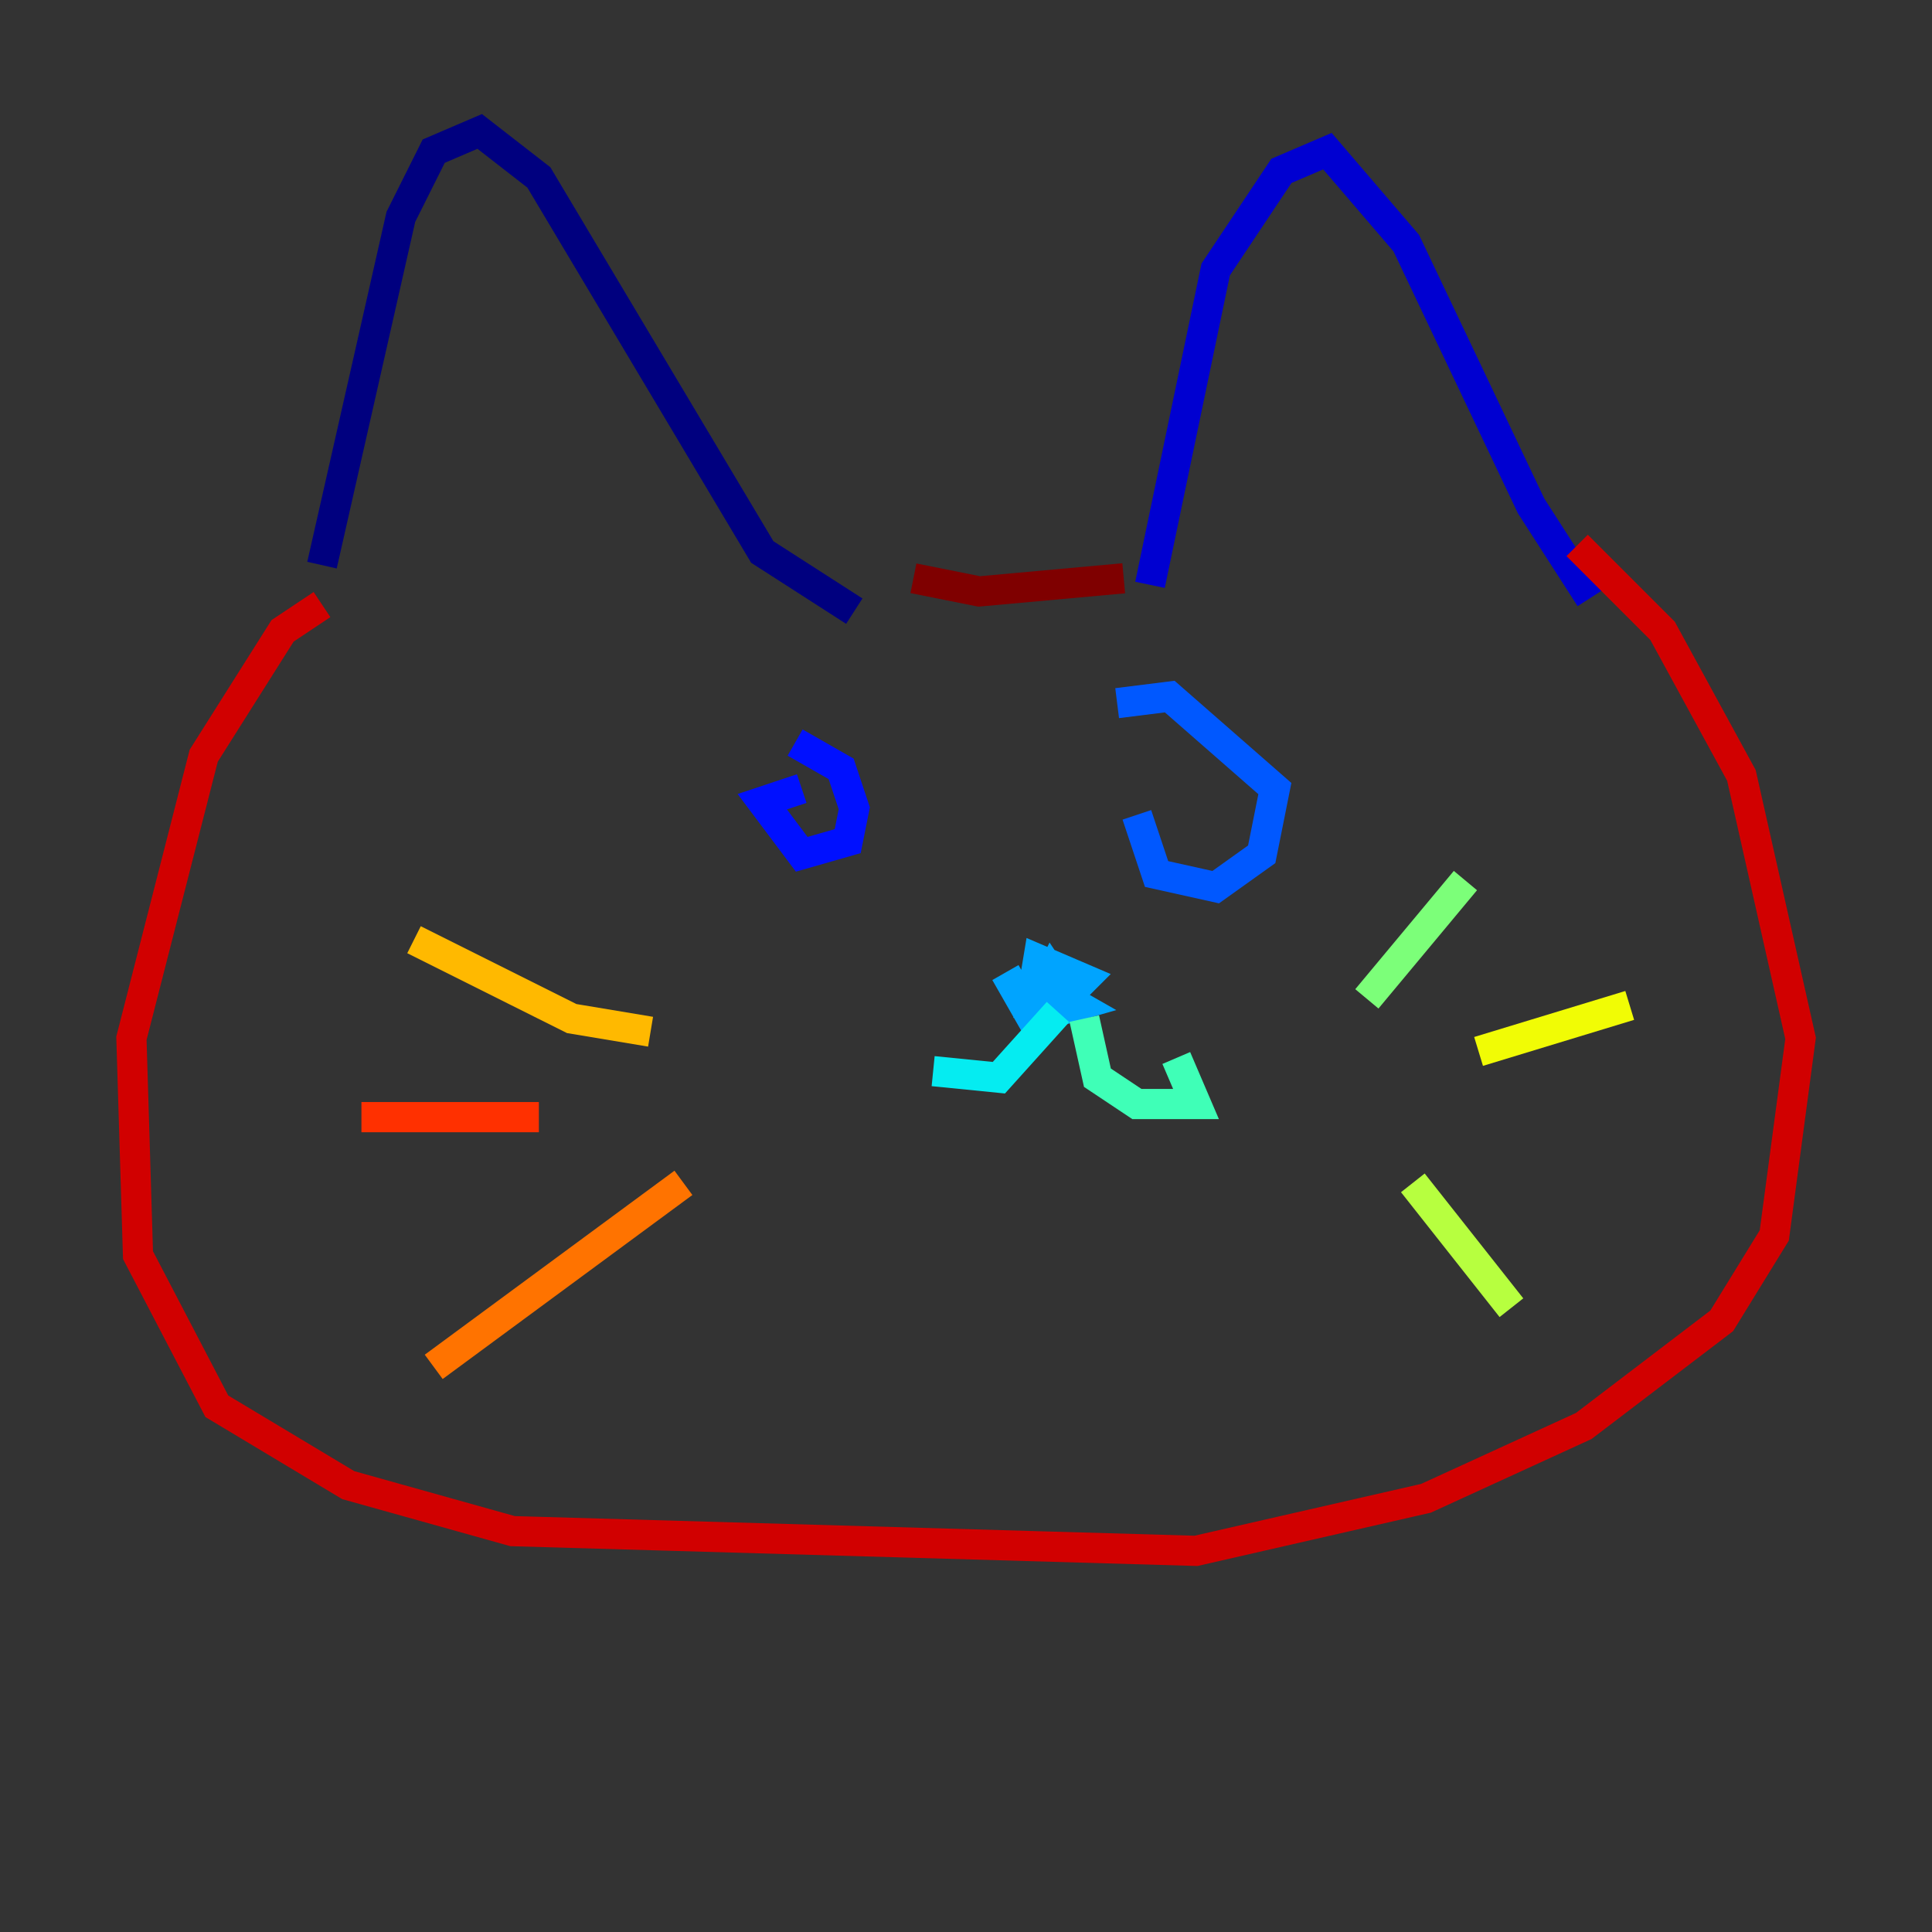 <?xml version="1.0" encoding="utf-8" ?>
<svg baseProfile="tiny" height="128" version="1.2" viewBox="0,0,128,128" width="128" xmlns="http://www.w3.org/2000/svg" xmlns:ev="http://www.w3.org/2001/xml-events" xmlns:xlink="http://www.w3.org/1999/xlink"><rect x="0" y="0" width="128" height="128" fill="#333333" stroke="none"/><defs /><polyline fill="none" points="21.333,37.442 26.558,14.367 28.735,10.014 31.782,8.707 35.701,11.755 50.503,36.571 56.599,40.49" stroke="#00007f" stroke-width="2" /><polyline fill="none" points="76.191,38.748 80.544,17.85 84.898,11.32 87.946,10.014 93.17,16.109 101.442,33.524 105.361,39.619" stroke="#0000d1" stroke-width="2" /><polyline fill="none" points="53.116,52.245 50.503,53.116 53.116,56.599 56.163,55.728 56.599,53.551 55.728,50.939 52.68,49.197" stroke="#0010ff" stroke-width="2" /><polyline fill="none" points="75.32,53.986 76.626,57.905 80.544,58.776 83.592,56.599 84.463,52.245 77.497,46.15 74.014,46.585" stroke="#0058ff" stroke-width="2" /><polyline fill="none" points="66.612,64.435 68.354,67.483 71.401,66.612 68.354,64.871 70.531,66.177 71.837,64.871 68.789,63.565 68.354,66.177 70.531,65.742 69.66,64.435 69.225,65.306 71.401,66.177" stroke="#00a4ff" stroke-width="2" /><polyline fill="none" points="70.095,67.048 66.177,71.401 61.823,70.966" stroke="#05ecf1" stroke-width="2" /><polyline fill="none" points="71.837,67.483 72.707,71.401 75.32,73.143 79.238,73.143 77.932,70.095" stroke="#3fffb7" stroke-width="2" /><polyline fill="none" points="90.558,66.177 97.088,58.34" stroke="#7cff79" stroke-width="2" /><polyline fill="none" points="93.605,78.367 100.136,86.639" stroke="#b7ff3f" stroke-width="2" /><polyline fill="none" points="97.959,69.66 107.973,66.612" stroke="#f1fc05" stroke-width="2" /><polyline fill="none" points="43.102,68.354 37.878,67.483 27.429,62.258" stroke="#ffb900" stroke-width="2" /><polyline fill="none" points="45.279,78.367 28.735,90.558" stroke="#ff7300" stroke-width="2" /><polyline fill="none" points="35.701,74.014 23.946,74.014" stroke="#ff3000" stroke-width="2" /><polyline fill="none" points="21.333,40.054 18.721,41.796 13.497,50.068 8.707,68.789 9.143,83.156 14.367,93.17 23.075,98.395 33.959,101.442 79.238,102.748 94.476,99.265 104.925,94.476 114.068,87.51 117.551,81.85 119.293,68.789 115.374,51.374 110.15,41.796 104.49,36.136" stroke="#d10000" stroke-width="2" /><polyline fill="none" points="60.517,38.313 64.871,39.184 74.449,38.313" stroke="#7f0000" stroke-width="2" /></svg>